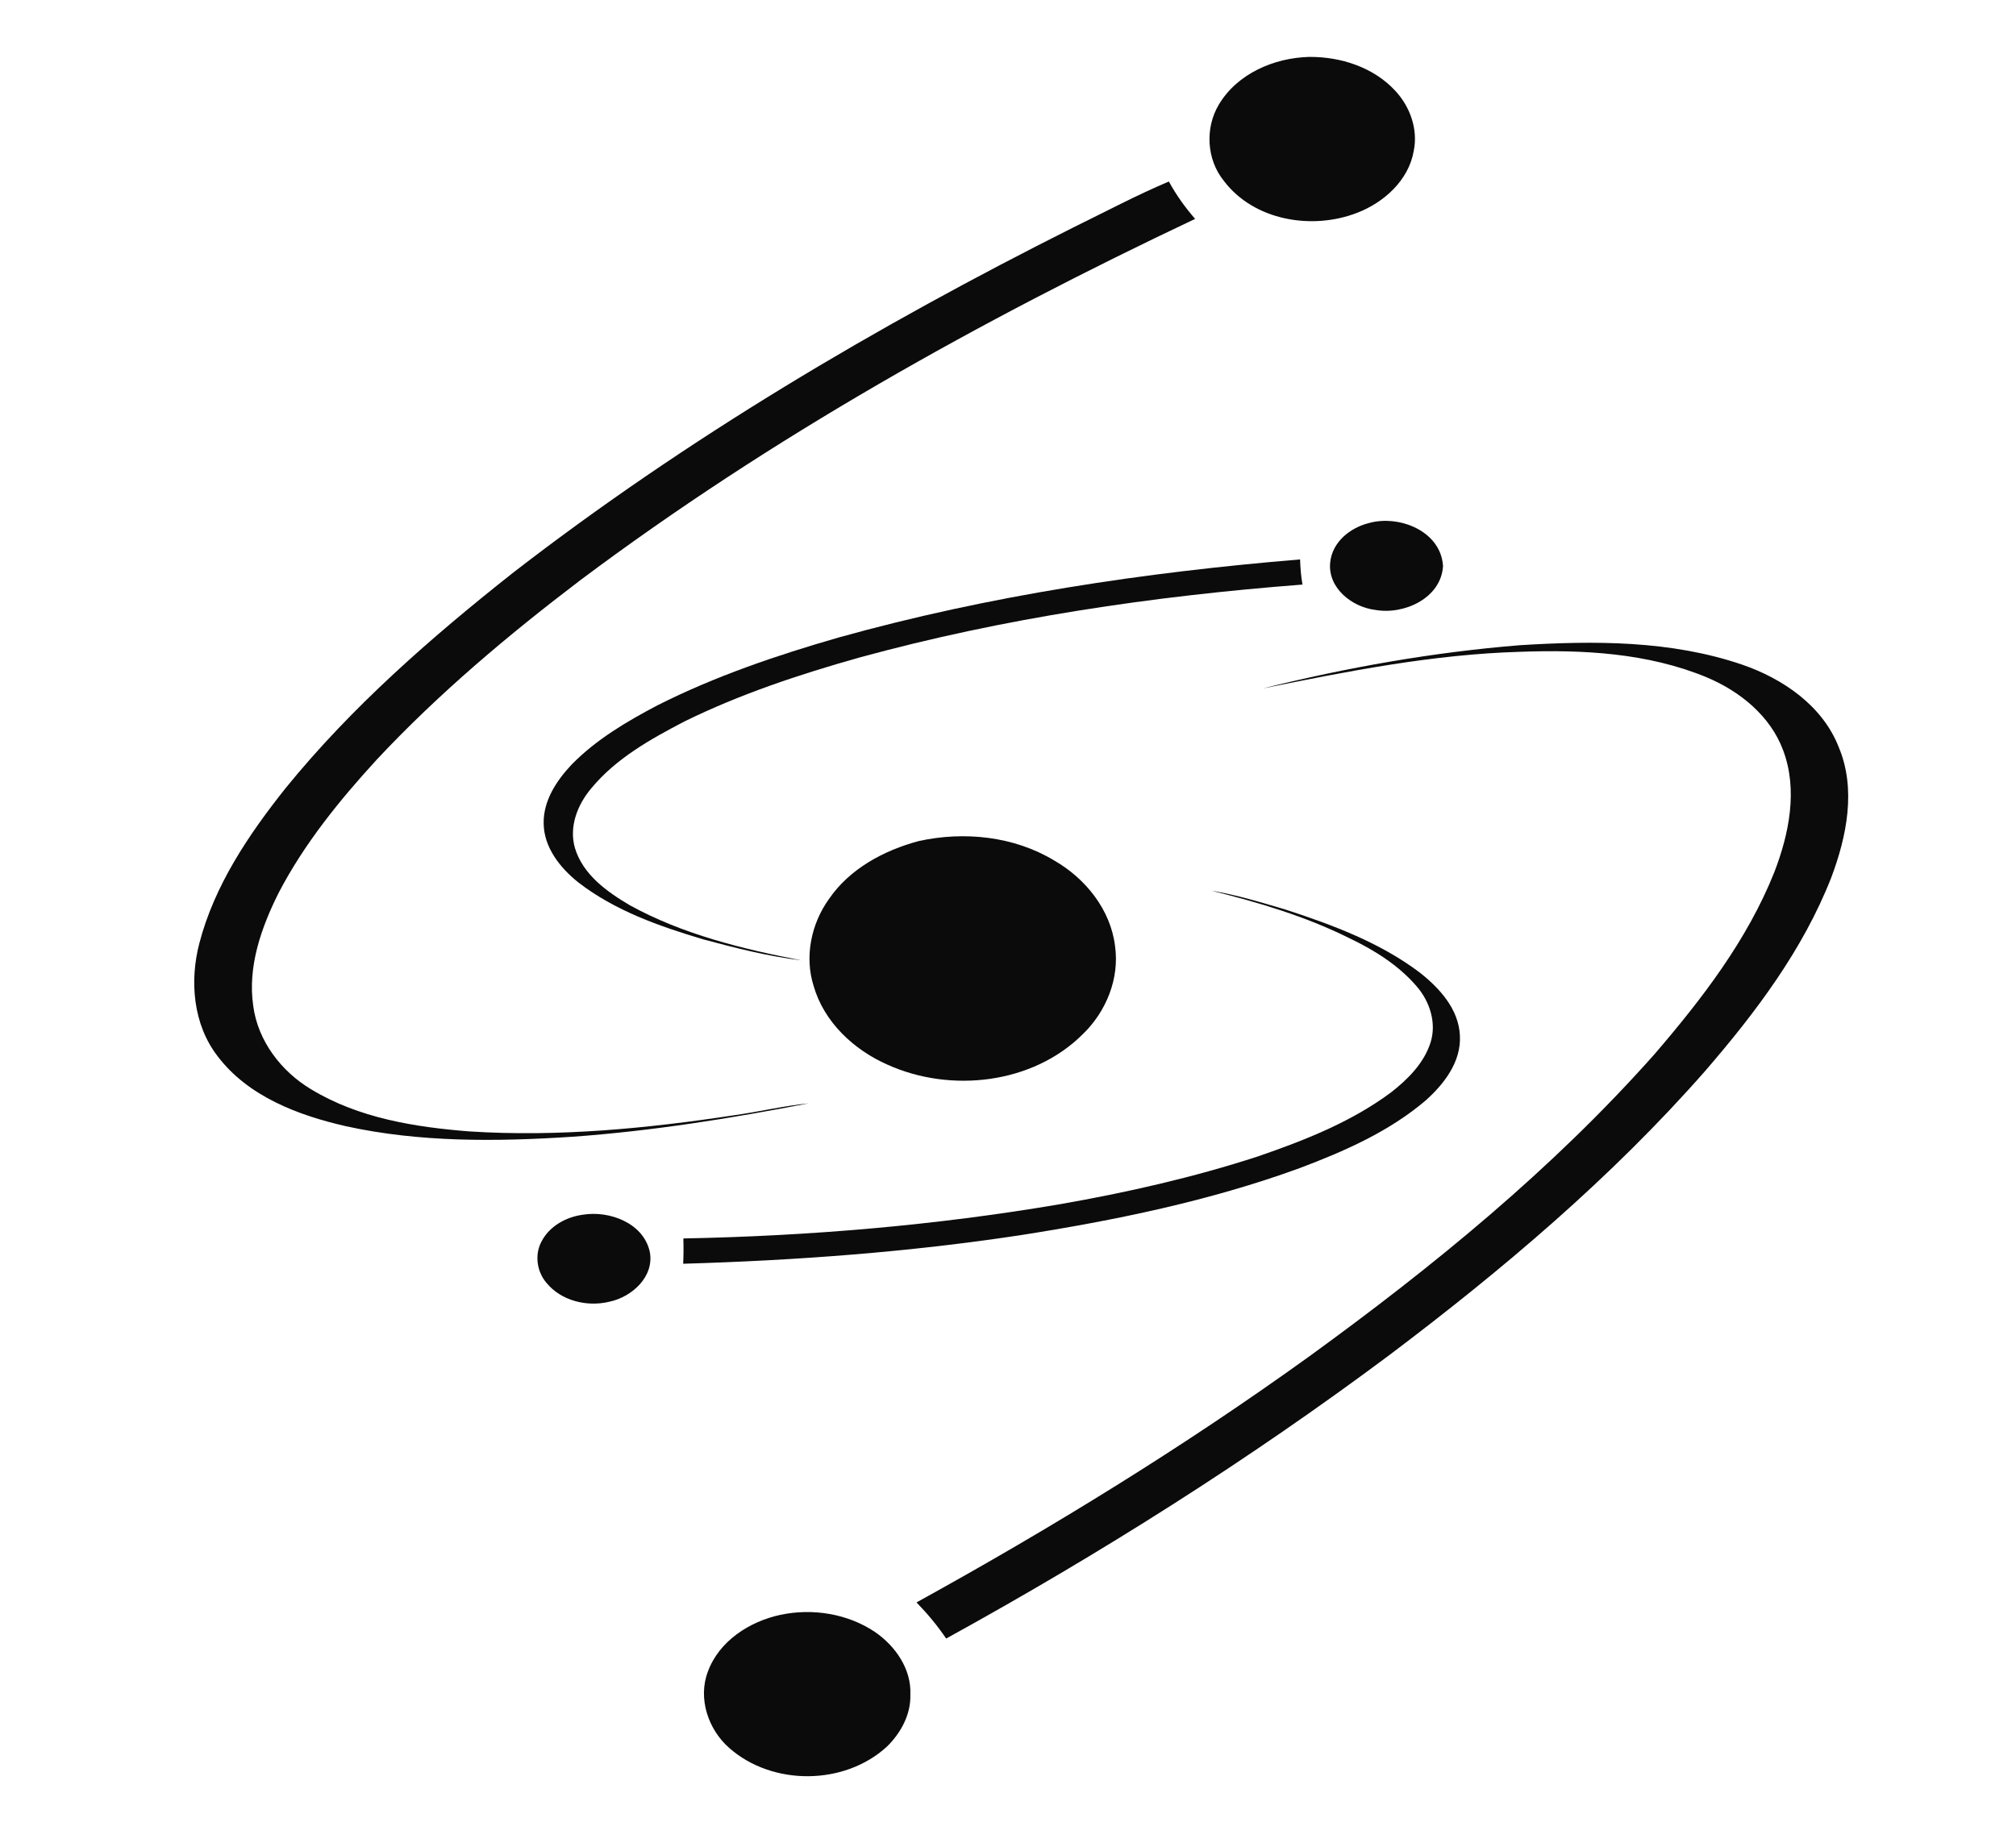 <?xml version="1.0" encoding="UTF-8" ?>
<!DOCTYPE svg PUBLIC "-//W3C//DTD SVG 1.1//EN" "http://www.w3.org/Graphics/SVG/1.1/DTD/svg11.dtd">


<svg width="2182pt" height="2000pt" viewBox="0 0 541 496" version="1.1" xmlns="http://www.w3.org/2000/svg">


<path fill="none" d=" M 0.00 0.00 L 541.00 0.00 L 541.00 496.00 L 0.00 496.00 L 0.00 0.00 Z" />


<path fill="#0b0b0b" d=" M 351.29 15.28 C 359.78 15.20 368.67 18.05 374.52 24.45 C 378.46 28.70 380.61 34.81 379.40 40.56 C 378.04 48.41 371.41 54.37 364.24 57.13 C 352.16 61.84 336.53 59.26 328.44 48.56 C 323.80 42.84 323.33 34.36 327.10 28.07 C 332.05 19.77 341.89 15.54 351.29 15.28 Z" />


<path fill="#0b0b0b" d=" M 288.05 61.06 C 296.56 56.89 304.95 52.43 313.68 48.73 C 315.64 52.34 318.04 55.68 320.73 58.77 C 263.00 86.07 206.91 117.42 155.72 155.76 C 136.36 170.48 117.65 186.20 101.01 204.00 C 91.02 214.91 81.59 226.54 74.73 239.71 C 70.07 249.03 66.37 259.47 67.90 270.03 C 69.13 279.47 75.42 287.68 83.47 292.48 C 96.21 300.20 111.29 302.62 125.91 303.77 C 149.72 305.30 173.60 302.99 197.13 299.41 C 203.78 298.47 210.33 296.91 217.02 296.23 C 196.01 300.29 174.84 303.69 153.48 305.21 C 133.24 306.53 112.67 306.74 92.76 302.37 C 79.97 299.44 66.56 294.41 58.36 283.60 C 51.76 275.08 50.78 263.44 53.44 253.26 C 57.49 237.68 66.69 224.06 76.60 211.60 C 94.35 189.75 115.68 171.13 137.71 153.72 C 184.37 117.63 235.39 87.48 288.05 61.06 Z" />


<path fill="#0b0b0b" d=" M 367.35 140.44 C 375.48 138.15 386.71 142.58 387.27 152.00 C 386.73 160.64 376.76 165.14 369.07 163.75 C 362.83 163.00 356.29 157.84 356.98 151.03 C 357.51 145.56 362.29 141.71 367.35 140.44 Z" />


<path fill="#0b0b0b" d=" M 225.00 171.17 C 265.43 159.88 307.12 153.66 348.90 150.20 C 348.98 152.46 349.14 154.72 349.55 156.95 C 309.41 160.04 269.36 165.91 230.50 176.57 C 214.49 181.08 198.62 186.35 183.67 193.69 C 174.57 198.44 165.28 203.61 158.65 211.65 C 154.95 216.01 152.60 221.98 154.26 227.69 C 156.40 234.82 162.85 239.43 168.97 243.04 C 183.21 250.88 199.20 254.79 215.05 257.84 C 206.13 256.77 197.40 254.54 188.74 252.22 C 176.92 248.70 164.96 244.51 155.11 236.87 C 150.27 233.00 145.89 227.49 145.86 221.00 C 145.78 214.94 149.32 209.59 153.32 205.33 C 159.89 198.59 168.09 193.75 176.37 189.39 C 191.86 181.56 208.36 175.97 225.00 171.17 Z" />


<path fill="#0b0b0b" d=" M 338.86 184.85 C 361.52 179.20 384.61 175.11 407.90 173.23 C 427.85 171.99 448.44 171.92 467.57 178.45 C 478.49 182.21 489.13 189.46 493.48 200.58 C 498.22 211.84 495.64 224.54 491.50 235.56 C 483.90 255.00 471.16 271.89 457.61 287.57 C 432.47 316.21 403.21 340.93 372.84 363.84 C 335.09 392.02 295.16 417.23 253.90 439.93 C 251.55 436.45 248.86 433.23 245.94 430.23 C 282.24 410.22 317.63 388.48 351.27 364.24 C 384.56 340.09 416.68 313.87 444.04 283.03 C 456.76 268.22 468.92 252.43 476.20 234.16 C 480.16 223.88 482.56 212.10 478.57 201.46 C 475.14 192.20 466.95 185.60 458.06 181.86 C 442.29 175.31 424.85 174.39 407.99 175.00 C 384.66 175.67 361.67 180.22 338.86 184.85 Z" />


<path fill="#0b0b0b" d=" M 246.55 225.81 C 258.77 223.13 272.14 224.51 282.95 231.06 C 291.30 235.86 298.04 244.24 299.23 253.98 C 300.48 262.69 296.86 271.58 290.62 277.62 C 277.18 291.07 255.10 293.53 238.13 285.84 C 229.07 281.85 221.07 274.37 218.31 264.66 C 215.84 256.83 217.68 248.02 222.41 241.42 C 227.97 233.25 237.19 228.32 246.55 225.81 Z" />


<path fill="#0b0b0b" d=" M 325.01 239.12 C 331.80 240.24 338.40 242.26 344.99 244.21 C 357.59 248.31 370.28 253.03 380.96 261.07 C 386.30 265.26 391.49 270.91 391.80 278.06 C 392.18 285.08 387.53 291.09 382.54 295.52 C 372.71 303.87 360.72 309.13 348.75 313.64 C 324.53 322.48 299.15 327.66 273.73 331.65 C 243.80 336.18 213.56 338.42 183.31 339.30 C 183.42 337.04 183.43 334.77 183.36 332.51 C 217.20 331.86 251.04 329.00 284.42 323.32 C 302.37 320.18 320.20 316.14 337.54 310.50 C 350.06 306.19 362.61 301.26 373.31 293.30 C 377.84 289.76 382.19 285.43 383.95 279.81 C 385.56 274.59 383.70 268.86 380.21 264.84 C 375.32 259.13 368.80 255.07 362.07 251.86 C 350.34 246.02 337.70 242.27 325.01 239.12 Z" />


<path fill="#0b0b0b" d=" M 156.30 326.15 C 163.46 324.94 172.62 328.33 174.34 336.06 C 175.65 342.74 169.54 348.25 163.48 349.50 C 157.53 350.95 150.55 349.27 146.59 344.40 C 144.01 341.38 143.38 336.78 145.32 333.27 C 147.44 329.20 151.86 326.76 156.30 326.15 Z" />


<path fill="#0b0b0b" d=" M 209.42 433.56 C 218.04 431.74 227.48 433.23 234.84 438.20 C 240.29 441.96 244.61 448.15 244.29 455.00 C 244.45 460.32 241.72 465.33 237.98 468.96 C 226.58 479.42 207.28 479.53 195.69 469.32 C 190.04 464.37 187.21 456.04 189.93 448.84 C 192.94 440.58 201.12 435.35 209.42 433.56 Z" />


</svg>
